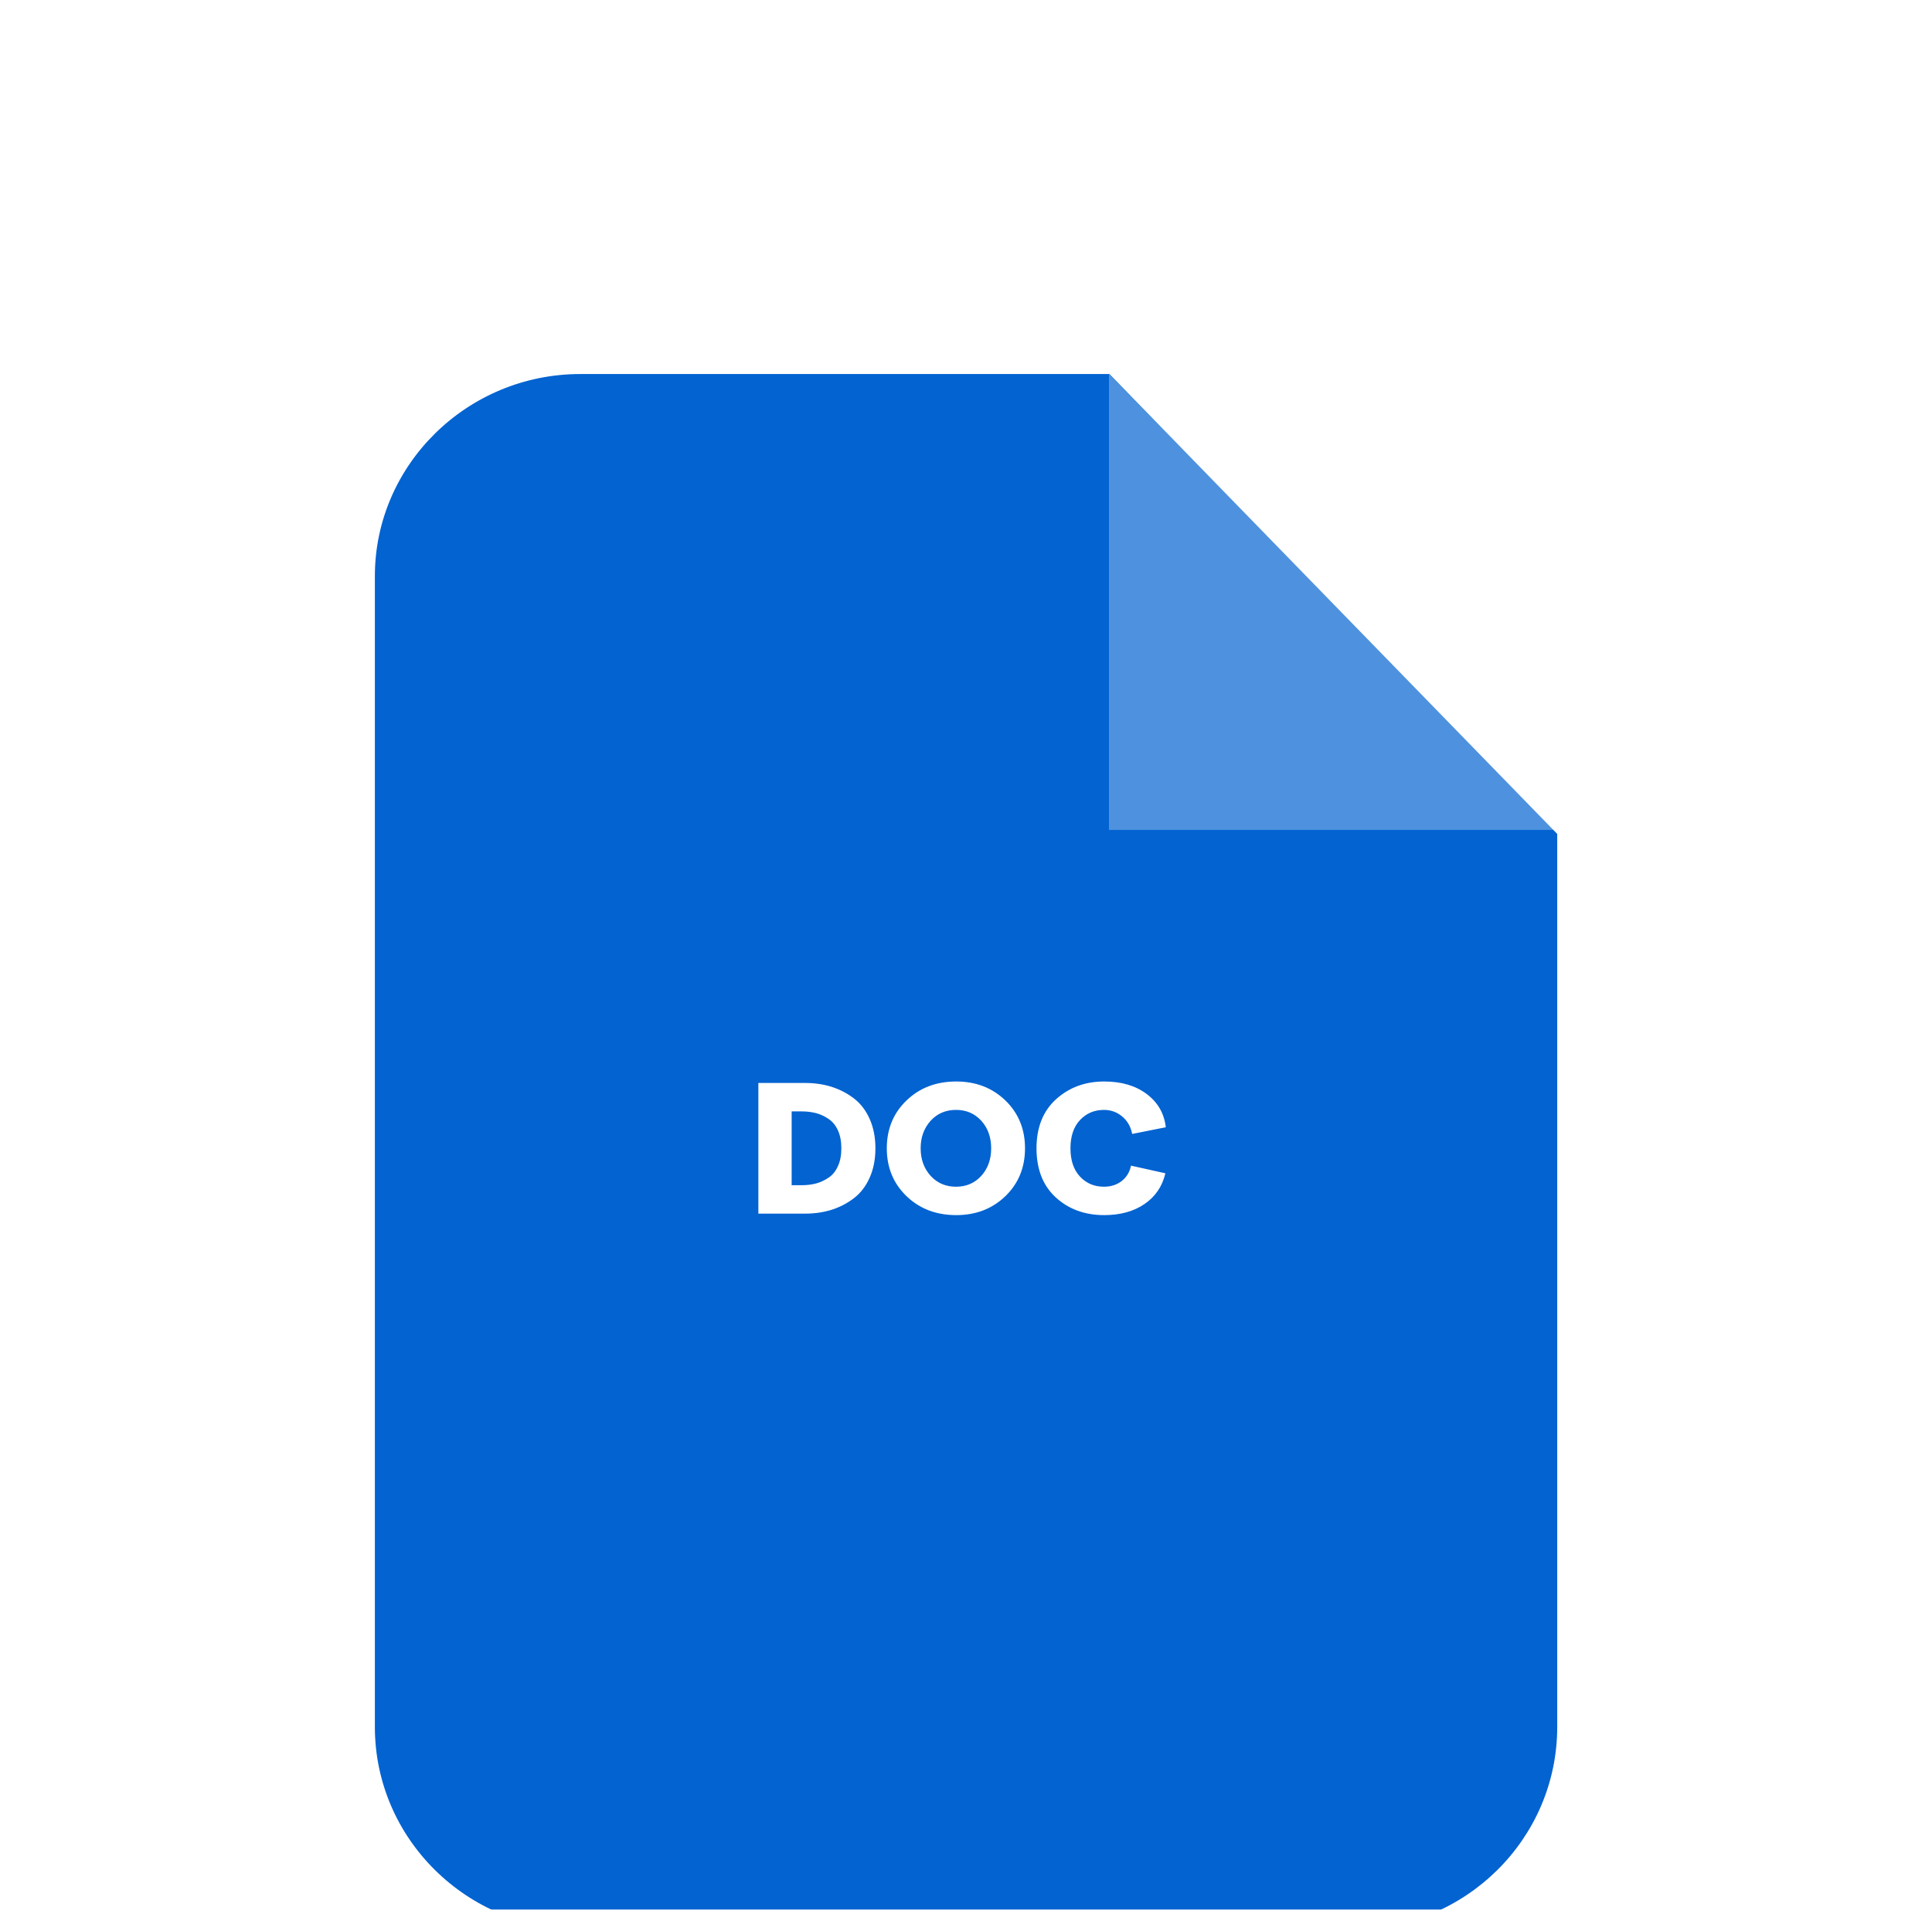 <svg width="176" height="174" viewBox="0 0 176 174" fill="none" xmlns="http://www.w3.org/2000/svg">
<g filter="url(#filter0_d_1121_15615)">
<path fill-rule="evenodd" clip-rule="evenodd" d="M52.864 34.08H101.067L141.859 75.981V157.35C141.859 167.541 133.501 175.817 123.145 175.817H52.864C42.56 175.817 34.15 167.541 34.15 157.35V52.495C34.15 42.357 42.56 34.08 52.864 34.08Z" fill="#0263D1"/>
</g>
<path opacity="0.302" fill-rule="evenodd" clip-rule="evenodd" d="M101.022 34.08V75.618H141.866L101.022 34.08Z" fill="white"/>
<path d="M69.085 110.579V98.675H73.383C74.243 98.675 75.044 98.801 75.785 99.034C76.526 99.276 77.198 99.625 77.801 100.091C78.404 100.556 78.878 101.176 79.224 101.952C79.57 102.727 79.748 103.619 79.748 104.627C79.748 105.636 79.57 106.527 79.224 107.303C78.878 108.078 78.404 108.699 77.801 109.164C77.198 109.629 76.526 109.978 75.785 110.221C75.044 110.453 74.243 110.579 73.383 110.579H69.085ZM72.118 107.991H73.018C73.502 107.991 73.957 107.933 74.362 107.826C74.777 107.71 75.152 107.526 75.508 107.284C75.864 107.041 76.14 106.692 76.338 106.237C76.546 105.791 76.644 105.248 76.644 104.627C76.644 104.007 76.546 103.464 76.338 103.008C76.14 102.563 75.864 102.214 75.508 101.971C75.152 101.719 74.777 101.545 74.362 101.428C73.957 101.322 73.502 101.264 73.018 101.264H72.118V107.991ZM87.11 110.715C85.282 110.715 83.77 110.134 82.574 108.98C81.378 107.826 80.785 106.372 80.785 104.627C80.785 102.883 81.378 101.428 82.574 100.275C83.77 99.121 85.282 98.54 87.11 98.54C88.909 98.54 90.401 99.121 91.597 100.275C92.783 101.429 93.376 102.883 93.376 104.627C93.376 106.372 92.783 107.826 91.597 108.98C90.401 110.134 88.909 110.715 87.11 110.715ZM84.778 107.138C85.381 107.797 86.151 108.127 87.09 108.127C88.029 108.127 88.79 107.797 89.393 107.138C89.996 106.469 90.292 105.636 90.292 104.627C90.292 103.619 89.996 102.786 89.393 102.117C88.79 101.457 88.029 101.128 87.09 101.128C86.151 101.128 85.381 101.457 84.778 102.117C84.175 102.786 83.869 103.619 83.869 104.627C83.869 105.636 84.175 106.469 84.778 107.138ZM100.59 110.715C98.821 110.715 97.348 110.172 96.182 109.106C95.006 108.03 94.423 106.537 94.423 104.627C94.423 102.727 95.016 101.234 96.202 100.158C97.398 99.082 98.85 98.54 100.59 98.54C102.161 98.54 103.446 98.918 104.464 99.683C105.472 100.44 106.055 101.448 106.203 102.708L103.139 103.319C103.011 102.659 102.705 102.126 102.23 101.729C101.756 101.331 101.203 101.128 100.57 101.128C99.7 101.128 98.979 101.428 98.396 102.039C97.813 102.659 97.516 103.512 97.516 104.627C97.516 105.742 97.813 106.595 98.386 107.206C98.969 107.826 99.69 108.127 100.57 108.127C101.202 108.127 101.746 107.952 102.191 107.603C102.635 107.254 102.912 106.789 103.031 106.207L106.163 106.905C105.877 108.108 105.244 109.038 104.256 109.707C103.278 110.376 102.052 110.715 100.59 110.715Z" fill="white"/>
<defs>
<filter id="filter0_d_1121_15615" x="0.15" y="0.08" width="175.709" height="209.737" filterUnits="userSpaceOnUse" color-interpolation-filters="sRGB">
<feFlood flood-opacity="0" result="BackgroundImageFix"/>
<feColorMatrix in="SourceAlpha" type="matrix" values="0 0 0 0 0 0 0 0 0 0 0 0 0 0 0 0 0 0 127 0" result="hardAlpha"/>
<feOffset/>
<feGaussianBlur stdDeviation="17"/>
<feComposite in2="hardAlpha" operator="out"/>
<feColorMatrix type="matrix" values="0 0 0 0 0 0 0 0 0 0 0 0 0 0 0 0 0 0 0.16 0"/>
<feBlend mode="normal" in2="BackgroundImageFix" result="effect1_dropShadow_1121_15615"/>
<feBlend mode="normal" in="SourceGraphic" in2="effect1_dropShadow_1121_15615" result="shape"/>
</filter>
</defs>
</svg>
